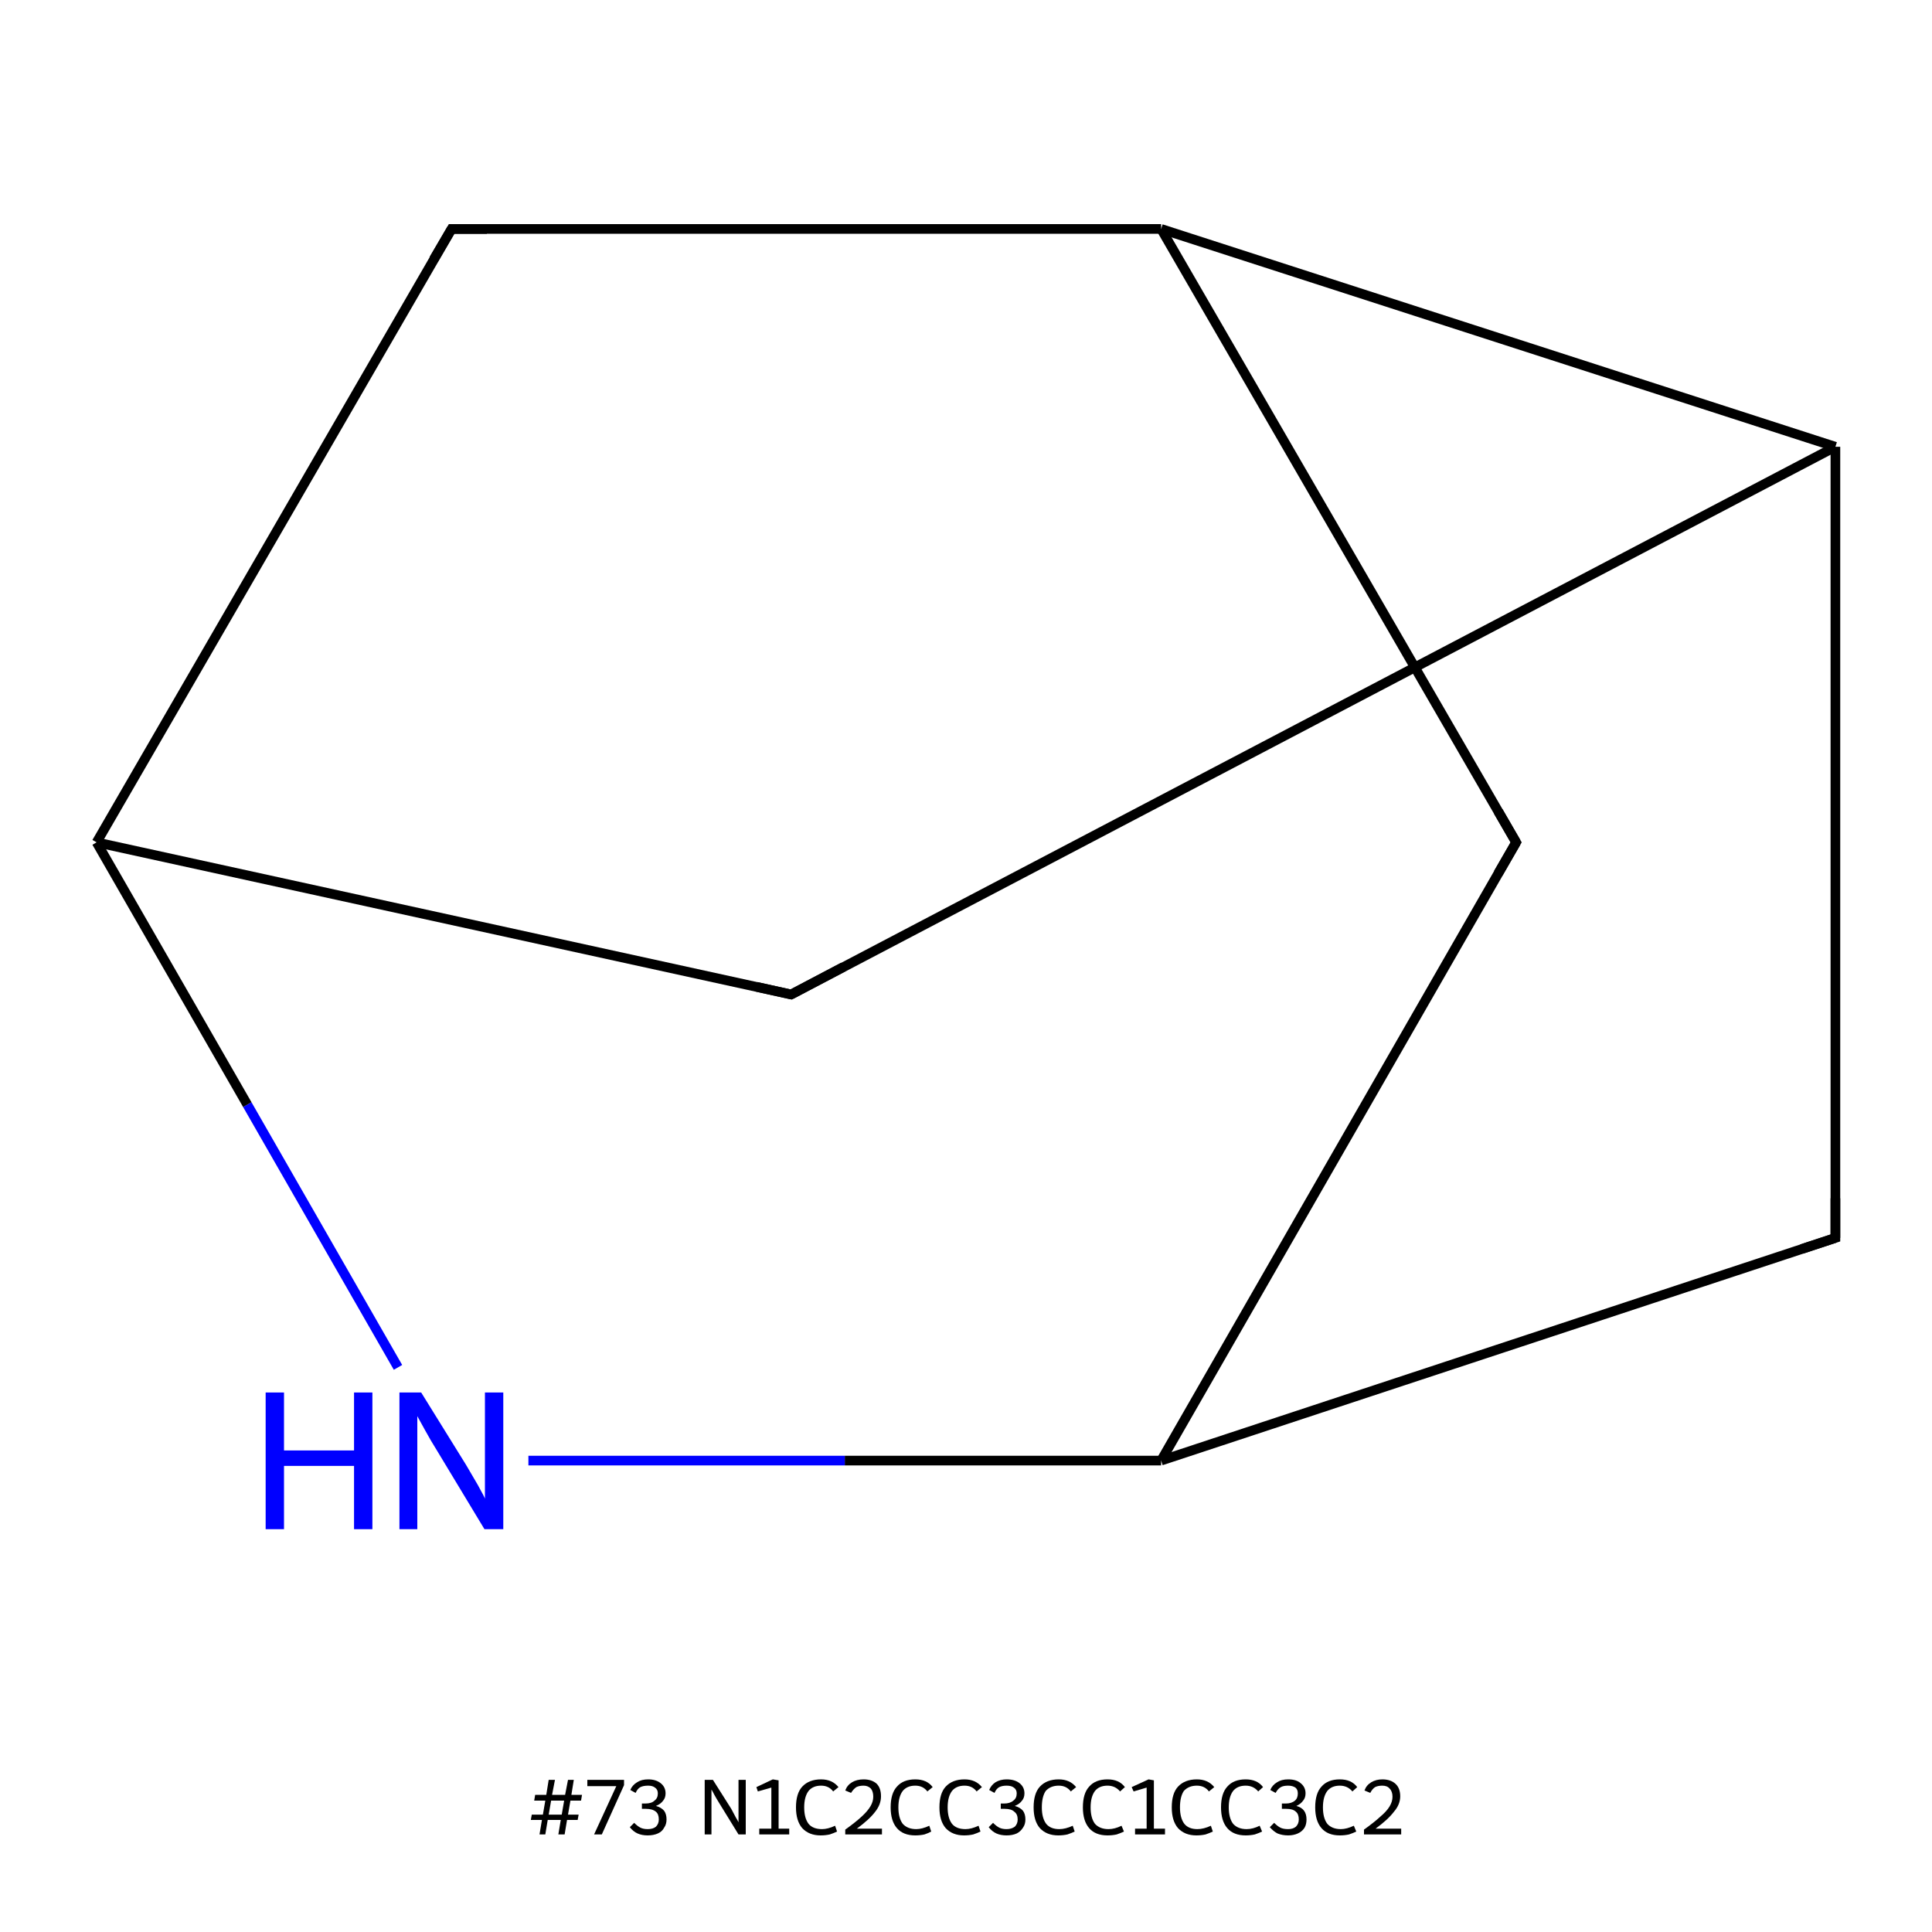 <?xml version='1.0' encoding='iso-8859-1'?>
<svg version='1.1' baseProfile='full'
              xmlns='http://www.w3.org/2000/svg'
                      xmlns:rdkit='http://www.rdkit.org/xml'
                      xmlns:xlink='http://www.w3.org/1999/xlink'
                  xml:space='preserve'
width='400px' height='400px' viewBox='0 0 400 400'>
<!-- END OF HEADER -->
<rect style='opacity:1.0;fill:#FFFFFF;stroke:none' width='400.0' height='400.0' x='0.0' y='0.0'> </rect>
<path class='bond-0 atom-0 atom-1' d='M 82.4,283.1 L 51.2,228.7' style='fill:none;fill-rule:evenodd;stroke:#0000FF;stroke-width:2.0px;stroke-linecap:butt;stroke-linejoin:miter;stroke-opacity:1' />
<path class='bond-0 atom-0 atom-1' d='M 51.2,228.7 L 20.0,174.4' style='fill:none;fill-rule:evenodd;stroke:#000000;stroke-width:2.0px;stroke-linecap:butt;stroke-linejoin:miter;stroke-opacity:1' />
<path class='bond-1 atom-1 atom-2' d='M 20.0,174.4 L 93.5,47.4' style='fill:none;fill-rule:evenodd;stroke:#000000;stroke-width:2.0px;stroke-linecap:butt;stroke-linejoin:miter;stroke-opacity:1' />
<path class='bond-2 atom-2 atom-3' d='M 93.5,47.4 L 240.4,47.4' style='fill:none;fill-rule:evenodd;stroke:#000000;stroke-width:2.0px;stroke-linecap:butt;stroke-linejoin:miter;stroke-opacity:1' />
<path class='bond-3 atom-3 atom-4' d='M 240.4,47.4 L 313.9,174.4' style='fill:none;fill-rule:evenodd;stroke:#000000;stroke-width:2.0px;stroke-linecap:butt;stroke-linejoin:miter;stroke-opacity:1' />
<path class='bond-4 atom-4 atom-5' d='M 313.9,174.4 L 240.4,302.4' style='fill:none;fill-rule:evenodd;stroke:#000000;stroke-width:2.0px;stroke-linecap:butt;stroke-linejoin:miter;stroke-opacity:1' />
<path class='bond-5 atom-5 atom-6' d='M 240.4,302.4 L 380.0,256.3' style='fill:none;fill-rule:evenodd;stroke:#000000;stroke-width:2.0px;stroke-linecap:butt;stroke-linejoin:miter;stroke-opacity:1' />
<path class='bond-6 atom-6 atom-7' d='M 380.0,256.3 L 380.0,92.5' style='fill:none;fill-rule:evenodd;stroke:#000000;stroke-width:2.0px;stroke-linecap:butt;stroke-linejoin:miter;stroke-opacity:1' />
<path class='bond-7 atom-7 atom-8' d='M 380.0,92.5 L 163.8,205.9' style='fill:none;fill-rule:evenodd;stroke:#000000;stroke-width:2.0px;stroke-linecap:butt;stroke-linejoin:miter;stroke-opacity:1' />
<path class='bond-8 atom-5 atom-0' d='M 240.4,302.4 L 174.9,302.4' style='fill:none;fill-rule:evenodd;stroke:#000000;stroke-width:2.0px;stroke-linecap:butt;stroke-linejoin:miter;stroke-opacity:1' />
<path class='bond-8 atom-5 atom-0' d='M 174.9,302.4 L 109.4,302.4' style='fill:none;fill-rule:evenodd;stroke:#0000FF;stroke-width:2.0px;stroke-linecap:butt;stroke-linejoin:miter;stroke-opacity:1' />
<path class='bond-9 atom-8 atom-1' d='M 163.8,205.9 L 20.0,174.4' style='fill:none;fill-rule:evenodd;stroke:#000000;stroke-width:2.0px;stroke-linecap:butt;stroke-linejoin:miter;stroke-opacity:1' />
<path class='bond-10 atom-7 atom-3' d='M 380.0,92.5 L 240.4,47.4' style='fill:none;fill-rule:evenodd;stroke:#000000;stroke-width:2.0px;stroke-linecap:butt;stroke-linejoin:miter;stroke-opacity:1' />
<path d='M 89.8,53.7 L 93.5,47.4 L 100.8,47.4' style='fill:none;stroke:#000000;stroke-width:2.0px;stroke-linecap:butt;stroke-linejoin:miter;stroke-opacity:1;' />
<path d='M 310.2,168.0 L 313.9,174.4 L 310.2,180.8' style='fill:none;stroke:#000000;stroke-width:2.0px;stroke-linecap:butt;stroke-linejoin:miter;stroke-opacity:1;' />
<path d='M 373.0,258.6 L 380.0,256.3 L 380.0,248.1' style='fill:none;stroke:#000000;stroke-width:2.0px;stroke-linecap:butt;stroke-linejoin:miter;stroke-opacity:1;' />
<path d='M 174.6,200.2 L 163.8,205.9 L 156.6,204.3' style='fill:none;stroke:#000000;stroke-width:2.0px;stroke-linecap:butt;stroke-linejoin:miter;stroke-opacity:1;' />
<path class='atom-0' d='M 55.0 288.3
L 58.8 288.3
L 58.8 300.3
L 73.3 300.3
L 73.3 288.3
L 77.1 288.3
L 77.1 316.6
L 73.3 316.6
L 73.3 303.5
L 58.8 303.5
L 58.8 316.6
L 55.0 316.6
L 55.0 288.3
' fill='#0000FF'/>
<path class='atom-0' d='M 87.2 288.3
L 96.5 303.3
Q 97.4 304.8, 98.9 307.4
Q 100.4 310.1, 100.4 310.3
L 100.4 288.3
L 104.2 288.3
L 104.2 316.6
L 100.3 316.6
L 90.4 300.2
Q 89.2 298.3, 88.0 296.1
Q 86.8 293.9, 86.4 293.2
L 86.4 316.6
L 82.7 316.6
L 82.7 288.3
L 87.2 288.3
' fill='#0000FF'/>
<path class='legend' d='M 120.3 372.8
L 118.1 372.8
L 117.6 375.7
L 119.8 375.7
L 119.6 376.8
L 117.4 376.8
L 116.9 379.8
L 115.6 379.8
L 116.1 376.8
L 113.4 376.8
L 112.9 379.8
L 111.7 379.8
L 112.2 376.8
L 109.9 376.8
L 110.1 375.7
L 112.4 375.7
L 112.9 372.8
L 110.6 372.8
L 110.8 371.6
L 113.1 371.6
L 113.6 368.5
L 114.9 368.5
L 114.3 371.6
L 117.0 371.6
L 117.6 368.5
L 118.8 368.5
L 118.3 371.6
L 120.5 371.6
L 120.3 372.8
M 116.3 375.7
L 116.8 372.8
L 114.1 372.8
L 113.6 375.7
L 116.3 375.7
' fill='#000000'/>
<path class='legend' d='M 127.6 369.8
L 121.6 369.8
L 121.6 368.5
L 129.2 368.5
L 129.2 369.6
L 124.6 379.8
L 123.0 379.8
L 127.6 369.8
' fill='#000000'/>
<path class='legend' d='M 135.8 373.9
Q 136.9 374.2, 137.5 374.9
Q 138.0 375.6, 138.0 376.7
Q 138.0 377.7, 137.5 378.4
Q 137.1 379.2, 136.2 379.6
Q 135.3 380.0, 134.1 380.0
Q 132.9 380.0, 132.0 379.6
Q 131.1 379.2, 130.4 378.3
L 131.3 377.4
Q 132.0 378.1, 132.6 378.4
Q 133.2 378.7, 134.1 378.7
Q 135.2 378.7, 135.8 378.2
Q 136.4 377.6, 136.4 376.7
Q 136.4 375.6, 135.8 375.1
Q 135.1 374.5, 133.7 374.5
L 132.9 374.5
L 132.9 373.4
L 133.6 373.4
Q 134.9 373.4, 135.5 372.8
Q 136.2 372.3, 136.2 371.3
Q 136.2 370.5, 135.6 370.1
Q 135.1 369.7, 134.2 369.7
Q 133.2 369.7, 132.6 370.0
Q 132.0 370.3, 131.6 371.2
L 130.5 370.6
Q 130.9 369.6, 131.9 369.0
Q 132.8 368.4, 134.2 368.4
Q 135.8 368.4, 136.8 369.2
Q 137.8 370.0, 137.8 371.3
Q 137.8 372.2, 137.3 372.8
Q 136.8 373.5, 135.8 373.9
' fill='#000000'/>
<path class='legend' d='' fill='#000000'/>
<path class='legend' d='M 147.6 368.5
L 151.4 374.5
Q 151.7 375.1, 152.3 376.2
Q 152.9 377.2, 152.9 377.3
L 152.9 368.5
L 154.4 368.5
L 154.4 379.8
L 152.9 379.8
L 148.9 373.3
Q 148.4 372.5, 147.9 371.6
Q 147.5 370.8, 147.3 370.5
L 147.3 379.8
L 145.9 379.8
L 145.9 368.5
L 147.6 368.5
' fill='#000000'/>
<path class='legend' d='M 157.2 378.6
L 159.7 378.6
L 159.7 370.1
L 156.9 370.9
L 156.6 370.0
L 160.0 368.4
L 161.2 368.6
L 161.2 378.6
L 163.4 378.6
L 163.4 379.8
L 157.2 379.8
L 157.2 378.6
' fill='#000000'/>
<path class='legend' d='M 164.8 374.2
Q 164.8 371.3, 166.1 369.9
Q 167.5 368.4, 170.0 368.4
Q 172.3 368.4, 173.6 370.0
L 172.5 370.9
Q 171.6 369.7, 170.0 369.7
Q 168.3 369.7, 167.4 370.8
Q 166.5 372.0, 166.5 374.2
Q 166.5 376.4, 167.4 377.6
Q 168.3 378.7, 170.2 378.7
Q 171.4 378.7, 172.9 378.0
L 173.3 379.2
Q 172.7 379.5, 171.8 379.8
Q 170.9 380.0, 169.9 380.0
Q 167.5 380.0, 166.1 378.5
Q 164.8 377.0, 164.8 374.2
' fill='#000000'/>
<path class='legend' d='M 175.0 370.7
Q 175.4 369.6, 176.4 369.0
Q 177.4 368.4, 178.8 368.4
Q 180.5 368.4, 181.5 369.3
Q 182.4 370.2, 182.4 371.9
Q 182.4 373.6, 181.2 375.1
Q 180.0 376.7, 177.4 378.6
L 182.6 378.6
L 182.6 379.8
L 175.0 379.8
L 175.0 378.8
Q 177.1 377.3, 178.4 376.1
Q 179.6 375.0, 180.2 374.0
Q 180.8 373.0, 180.8 372.0
Q 180.8 370.9, 180.3 370.3
Q 179.7 369.7, 178.8 369.7
Q 177.9 369.7, 177.3 370.0
Q 176.7 370.4, 176.2 371.2
L 175.0 370.7
' fill='#000000'/>
<path class='legend' d='M 184.4 374.2
Q 184.4 371.3, 185.7 369.9
Q 187.0 368.4, 189.5 368.4
Q 191.9 368.4, 193.1 370.0
L 192.0 370.9
Q 191.1 369.7, 189.5 369.7
Q 187.8 369.7, 186.9 370.8
Q 186.0 372.0, 186.0 374.2
Q 186.0 376.4, 186.9 377.6
Q 187.9 378.7, 189.7 378.7
Q 190.9 378.7, 192.4 378.0
L 192.8 379.2
Q 192.3 379.5, 191.4 379.8
Q 190.5 380.0, 189.5 380.0
Q 187.0 380.0, 185.7 378.5
Q 184.4 377.0, 184.4 374.2
' fill='#000000'/>
<path class='legend' d='M 194.5 374.2
Q 194.5 371.3, 195.8 369.9
Q 197.2 368.4, 199.7 368.4
Q 202.0 368.4, 203.3 370.0
L 202.2 370.9
Q 201.3 369.7, 199.7 369.7
Q 198.0 369.7, 197.1 370.8
Q 196.2 372.0, 196.2 374.2
Q 196.2 376.4, 197.1 377.6
Q 198.0 378.7, 199.9 378.7
Q 201.1 378.7, 202.6 378.0
L 203.0 379.2
Q 202.4 379.5, 201.5 379.8
Q 200.6 380.0, 199.6 380.0
Q 197.2 380.0, 195.8 378.5
Q 194.5 377.0, 194.5 374.2
' fill='#000000'/>
<path class='legend' d='M 210.1 373.9
Q 211.2 374.2, 211.8 374.9
Q 212.3 375.6, 212.3 376.7
Q 212.3 377.7, 211.8 378.4
Q 211.3 379.2, 210.5 379.6
Q 209.6 380.0, 208.4 380.0
Q 207.2 380.0, 206.3 379.6
Q 205.4 379.2, 204.7 378.3
L 205.6 377.4
Q 206.3 378.1, 206.9 378.4
Q 207.5 378.7, 208.4 378.7
Q 209.4 378.7, 210.1 378.2
Q 210.7 377.6, 210.7 376.7
Q 210.7 375.6, 210.0 375.1
Q 209.4 374.5, 208.0 374.5
L 207.2 374.5
L 207.2 373.4
L 207.9 373.4
Q 209.1 373.4, 209.8 372.8
Q 210.5 372.3, 210.5 371.3
Q 210.5 370.5, 209.9 370.1
Q 209.4 369.7, 208.4 369.7
Q 207.5 369.7, 206.9 370.0
Q 206.3 370.3, 205.9 371.2
L 204.8 370.6
Q 205.2 369.6, 206.1 369.0
Q 207.1 368.4, 208.4 368.4
Q 210.1 368.4, 211.1 369.2
Q 212.1 370.0, 212.1 371.3
Q 212.1 372.2, 211.6 372.8
Q 211.1 373.5, 210.1 373.9
' fill='#000000'/>
<path class='legend' d='M 214.0 374.2
Q 214.0 371.3, 215.3 369.9
Q 216.7 368.4, 219.2 368.4
Q 221.5 368.4, 222.8 370.0
L 221.7 370.9
Q 220.8 369.7, 219.2 369.7
Q 217.5 369.7, 216.5 370.8
Q 215.7 372.0, 215.7 374.2
Q 215.7 376.4, 216.6 377.6
Q 217.5 378.7, 219.3 378.7
Q 220.6 378.7, 222.1 378.0
L 222.5 379.2
Q 221.9 379.5, 221.0 379.8
Q 220.1 380.0, 219.1 380.0
Q 216.7 380.0, 215.3 378.5
Q 214.0 377.0, 214.0 374.2
' fill='#000000'/>
<path class='legend' d='M 224.2 374.2
Q 224.2 371.3, 225.5 369.9
Q 226.8 368.4, 229.3 368.4
Q 231.7 368.4, 232.9 370.0
L 231.9 370.9
Q 230.9 369.7, 229.3 369.7
Q 227.6 369.7, 226.7 370.8
Q 225.8 372.0, 225.8 374.2
Q 225.8 376.4, 226.7 377.6
Q 227.7 378.7, 229.5 378.7
Q 230.8 378.7, 232.2 378.0
L 232.7 379.2
Q 232.1 379.5, 231.2 379.8
Q 230.3 380.0, 229.3 380.0
Q 226.8 380.0, 225.5 378.5
Q 224.2 377.0, 224.2 374.2
' fill='#000000'/>
<path class='legend' d='M 235.0 378.6
L 237.4 378.6
L 237.4 370.1
L 234.7 370.9
L 234.3 370.0
L 237.8 368.4
L 238.9 368.6
L 238.9 378.6
L 241.2 378.6
L 241.2 379.8
L 235.0 379.8
L 235.0 378.6
' fill='#000000'/>
<path class='legend' d='M 242.6 374.2
Q 242.6 371.3, 243.9 369.9
Q 245.3 368.4, 247.8 368.4
Q 250.1 368.4, 251.4 370.0
L 250.3 370.9
Q 249.4 369.7, 247.8 369.7
Q 246.1 369.7, 245.1 370.8
Q 244.3 372.0, 244.3 374.2
Q 244.3 376.4, 245.2 377.6
Q 246.1 378.7, 247.9 378.7
Q 249.2 378.7, 250.7 378.0
L 251.1 379.2
Q 250.5 379.5, 249.6 379.8
Q 248.7 380.0, 247.7 380.0
Q 245.3 380.0, 243.9 378.5
Q 242.6 377.0, 242.6 374.2
' fill='#000000'/>
<path class='legend' d='M 252.8 374.2
Q 252.8 371.3, 254.1 369.9
Q 255.4 368.4, 257.9 368.4
Q 260.3 368.4, 261.5 370.0
L 260.5 370.9
Q 259.5 369.7, 257.9 369.7
Q 256.2 369.7, 255.3 370.8
Q 254.4 372.0, 254.4 374.2
Q 254.4 376.4, 255.3 377.6
Q 256.3 378.7, 258.1 378.7
Q 259.4 378.7, 260.8 378.0
L 261.3 379.2
Q 260.7 379.5, 259.8 379.8
Q 258.9 380.0, 257.9 380.0
Q 255.4 380.0, 254.1 378.5
Q 252.8 377.0, 252.8 374.2
' fill='#000000'/>
<path class='legend' d='M 268.4 373.9
Q 269.5 374.2, 270.0 374.9
Q 270.5 375.6, 270.5 376.7
Q 270.5 377.7, 270.1 378.4
Q 269.6 379.2, 268.7 379.6
Q 267.8 380.0, 266.7 380.0
Q 265.5 380.0, 264.5 379.6
Q 263.7 379.2, 262.9 378.3
L 263.8 377.4
Q 264.5 378.1, 265.1 378.4
Q 265.7 378.7, 266.7 378.7
Q 267.7 378.7, 268.3 378.2
Q 268.9 377.6, 268.9 376.7
Q 268.9 375.6, 268.3 375.1
Q 267.7 374.5, 266.3 374.5
L 265.4 374.5
L 265.4 373.4
L 266.2 373.4
Q 267.4 373.4, 268.1 372.8
Q 268.7 372.3, 268.7 371.3
Q 268.7 370.5, 268.2 370.1
Q 267.6 369.7, 266.7 369.7
Q 265.7 369.7, 265.2 370.0
Q 264.6 370.3, 264.1 371.2
L 263.0 370.6
Q 263.4 369.6, 264.4 369.0
Q 265.3 368.4, 266.7 368.4
Q 268.4 368.4, 269.3 369.2
Q 270.3 370.0, 270.3 371.3
Q 270.3 372.2, 269.8 372.8
Q 269.3 373.5, 268.4 373.9
' fill='#000000'/>
<path class='legend' d='M 272.3 374.2
Q 272.3 371.3, 273.6 369.9
Q 274.9 368.4, 277.4 368.4
Q 279.8 368.4, 281.0 370.0
L 280.0 370.9
Q 279.0 369.7, 277.4 369.7
Q 275.7 369.7, 274.8 370.8
Q 273.9 372.0, 273.9 374.2
Q 273.9 376.4, 274.8 377.6
Q 275.8 378.7, 277.6 378.7
Q 278.8 378.7, 280.3 378.0
L 280.8 379.2
Q 280.2 379.5, 279.3 379.8
Q 278.4 380.0, 277.4 380.0
Q 274.9 380.0, 273.6 378.5
Q 272.3 377.0, 272.3 374.2
' fill='#000000'/>
<path class='legend' d='M 282.5 370.7
Q 282.9 369.6, 283.9 369.0
Q 284.9 368.4, 286.2 368.4
Q 287.9 368.4, 288.9 369.3
Q 289.9 370.2, 289.9 371.9
Q 289.9 373.6, 288.6 375.1
Q 287.4 376.7, 284.8 378.6
L 290.1 378.6
L 290.1 379.8
L 282.4 379.8
L 282.4 378.8
Q 284.5 377.3, 285.8 376.1
Q 287.1 375.0, 287.7 374.0
Q 288.3 373.0, 288.3 372.0
Q 288.3 370.9, 287.7 370.3
Q 287.2 369.7, 286.2 369.7
Q 285.3 369.7, 284.7 370.0
Q 284.1 370.4, 283.7 371.2
L 282.5 370.7
' fill='#000000'/>
</svg>
